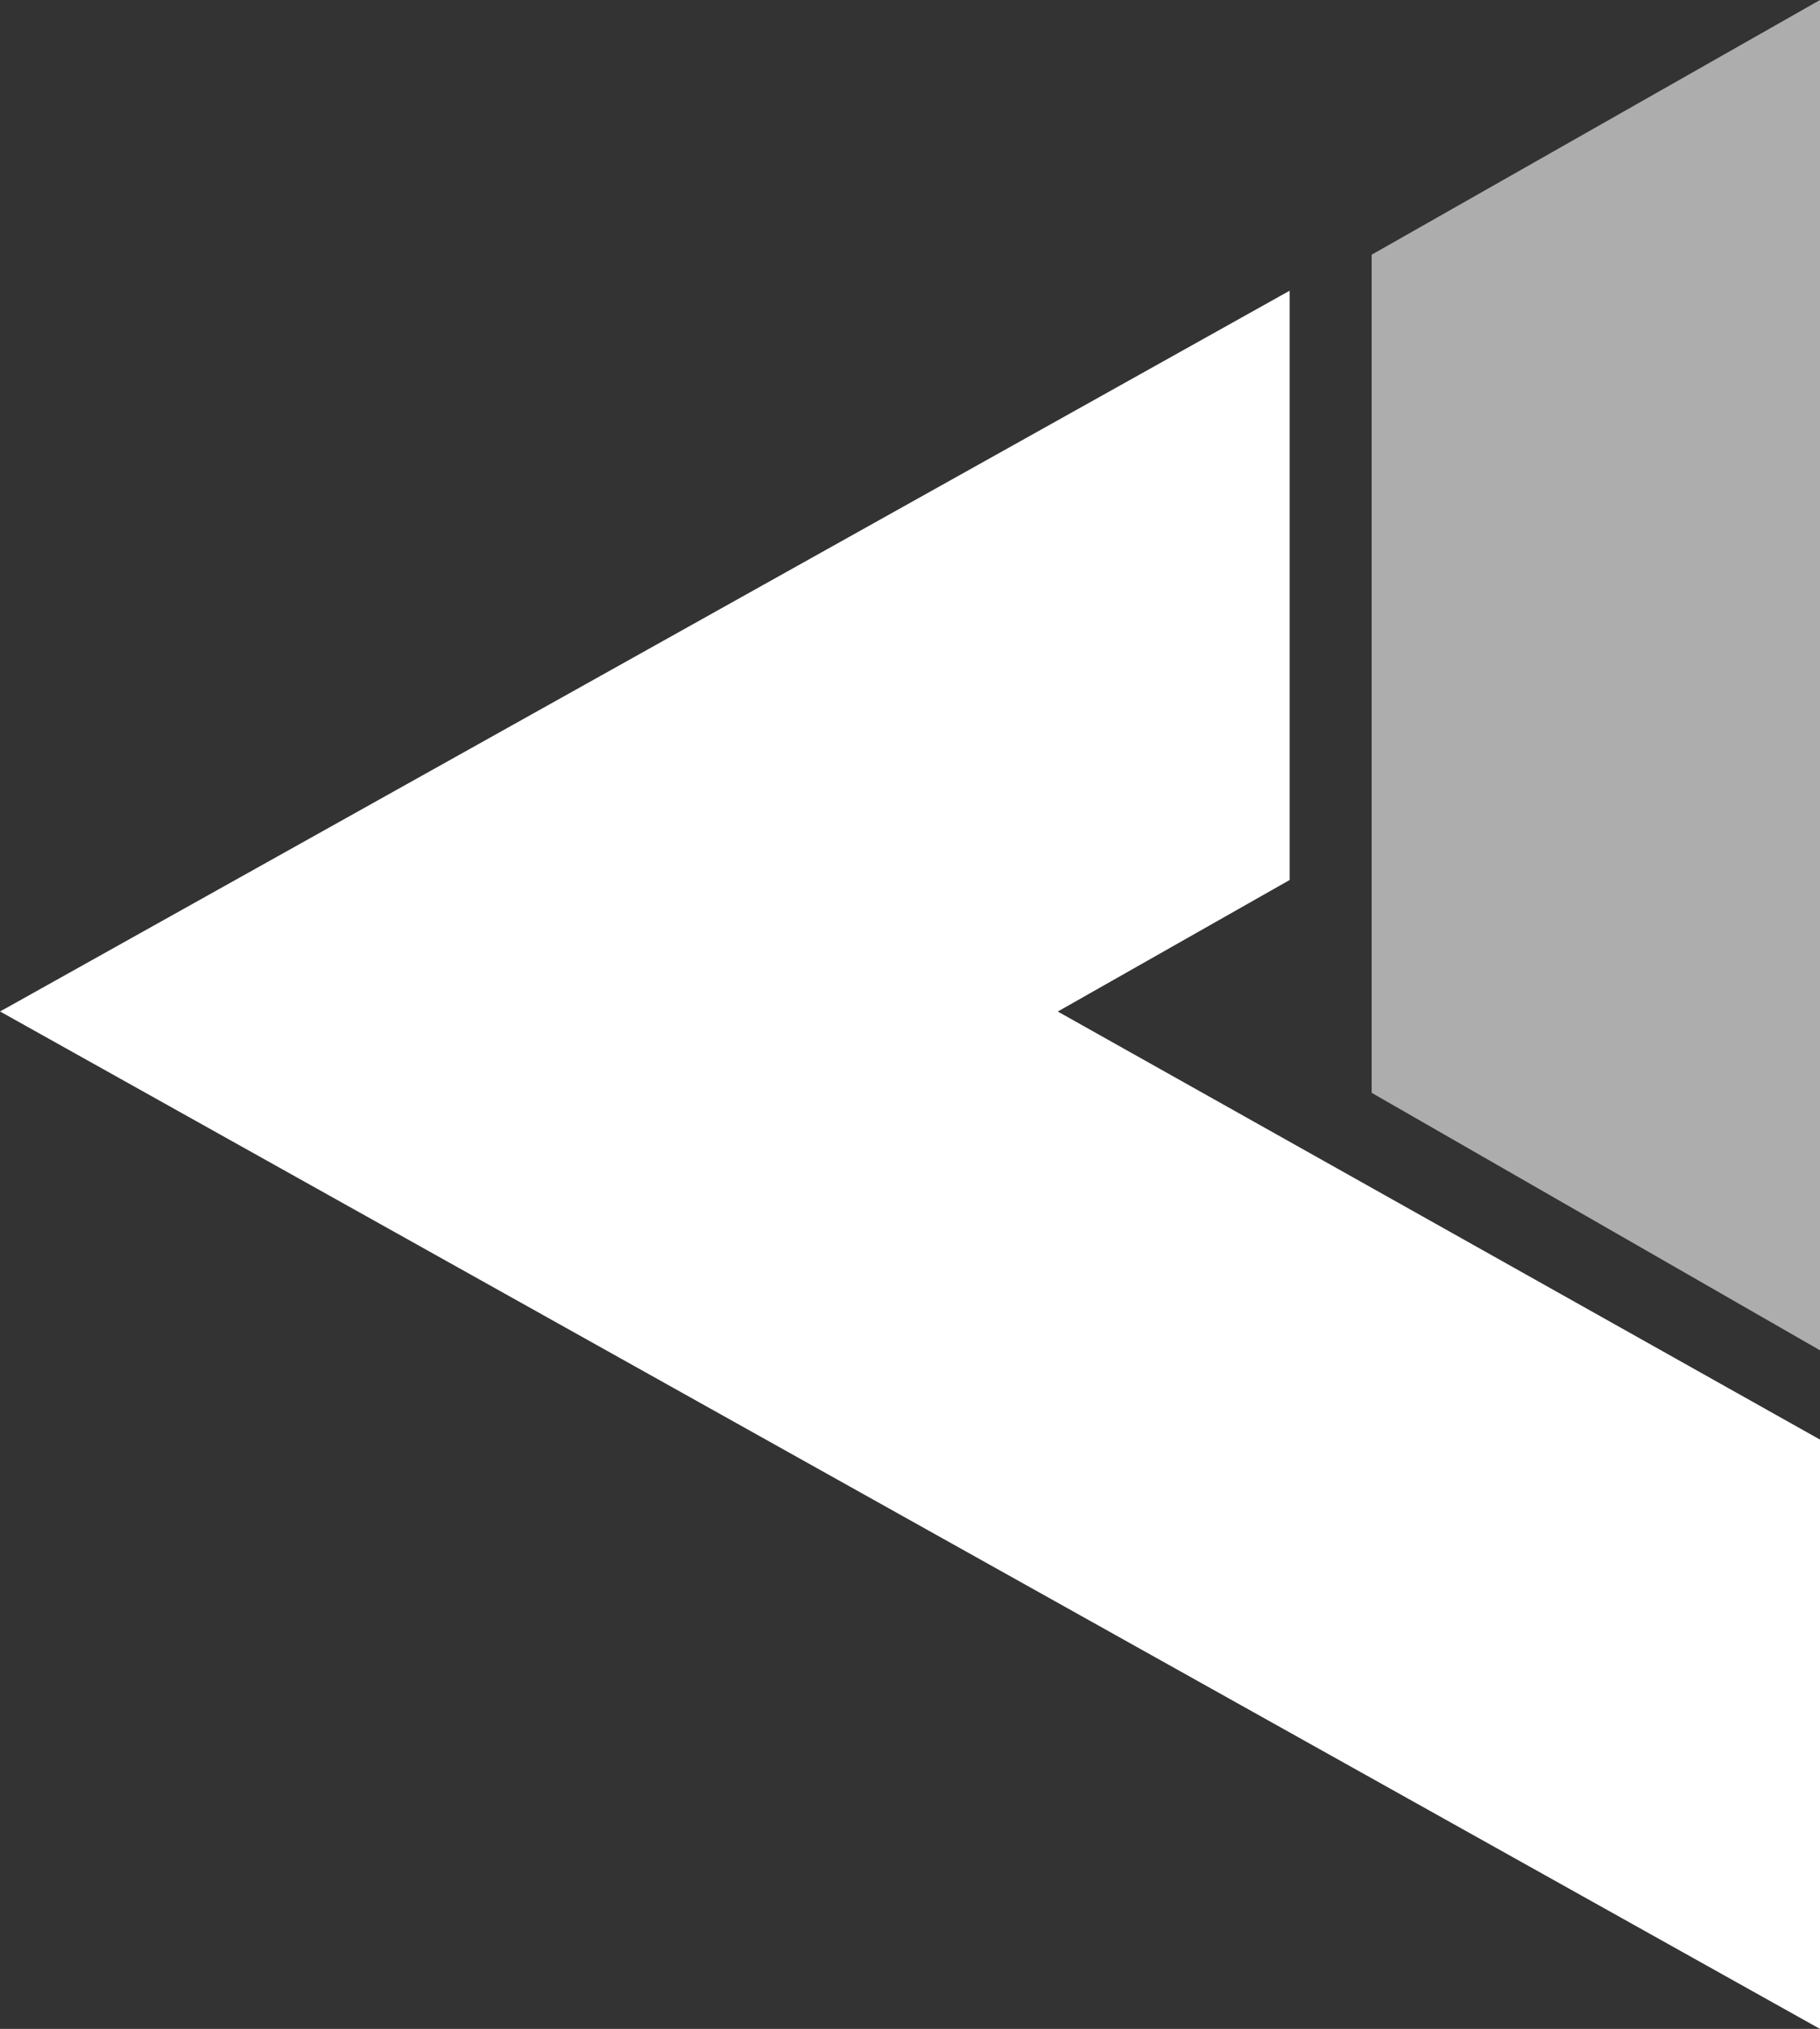 <svg width="61" height="68" viewBox="0 0 61 68" fill="none" xmlns="http://www.w3.org/2000/svg">
<rect x="0" y="0" width="61" height="68" fill="#333333" stroke="none"/>
<g clip-path="url(#clip0_1510_1686)">
<path d="M35.453 33.902L43.224 29.494L43.224 9.743L0.194 33.793L-1.4906e-06 33.899L61 68L61 48.249L35.453 33.902Z" fill="white"/>
<path opacity="0.6" d="M45.973 36.626L61 45.256L61 0L45.973 8.537L45.973 36.626Z" fill="white"/>
</g>
<defs>
<clipPath id="clip0_1510_1686">
<rect width="68" height="61" fill="white" transform="translate(0 68) rotate(-90)"/>
</clipPath>
</defs>
</svg>
